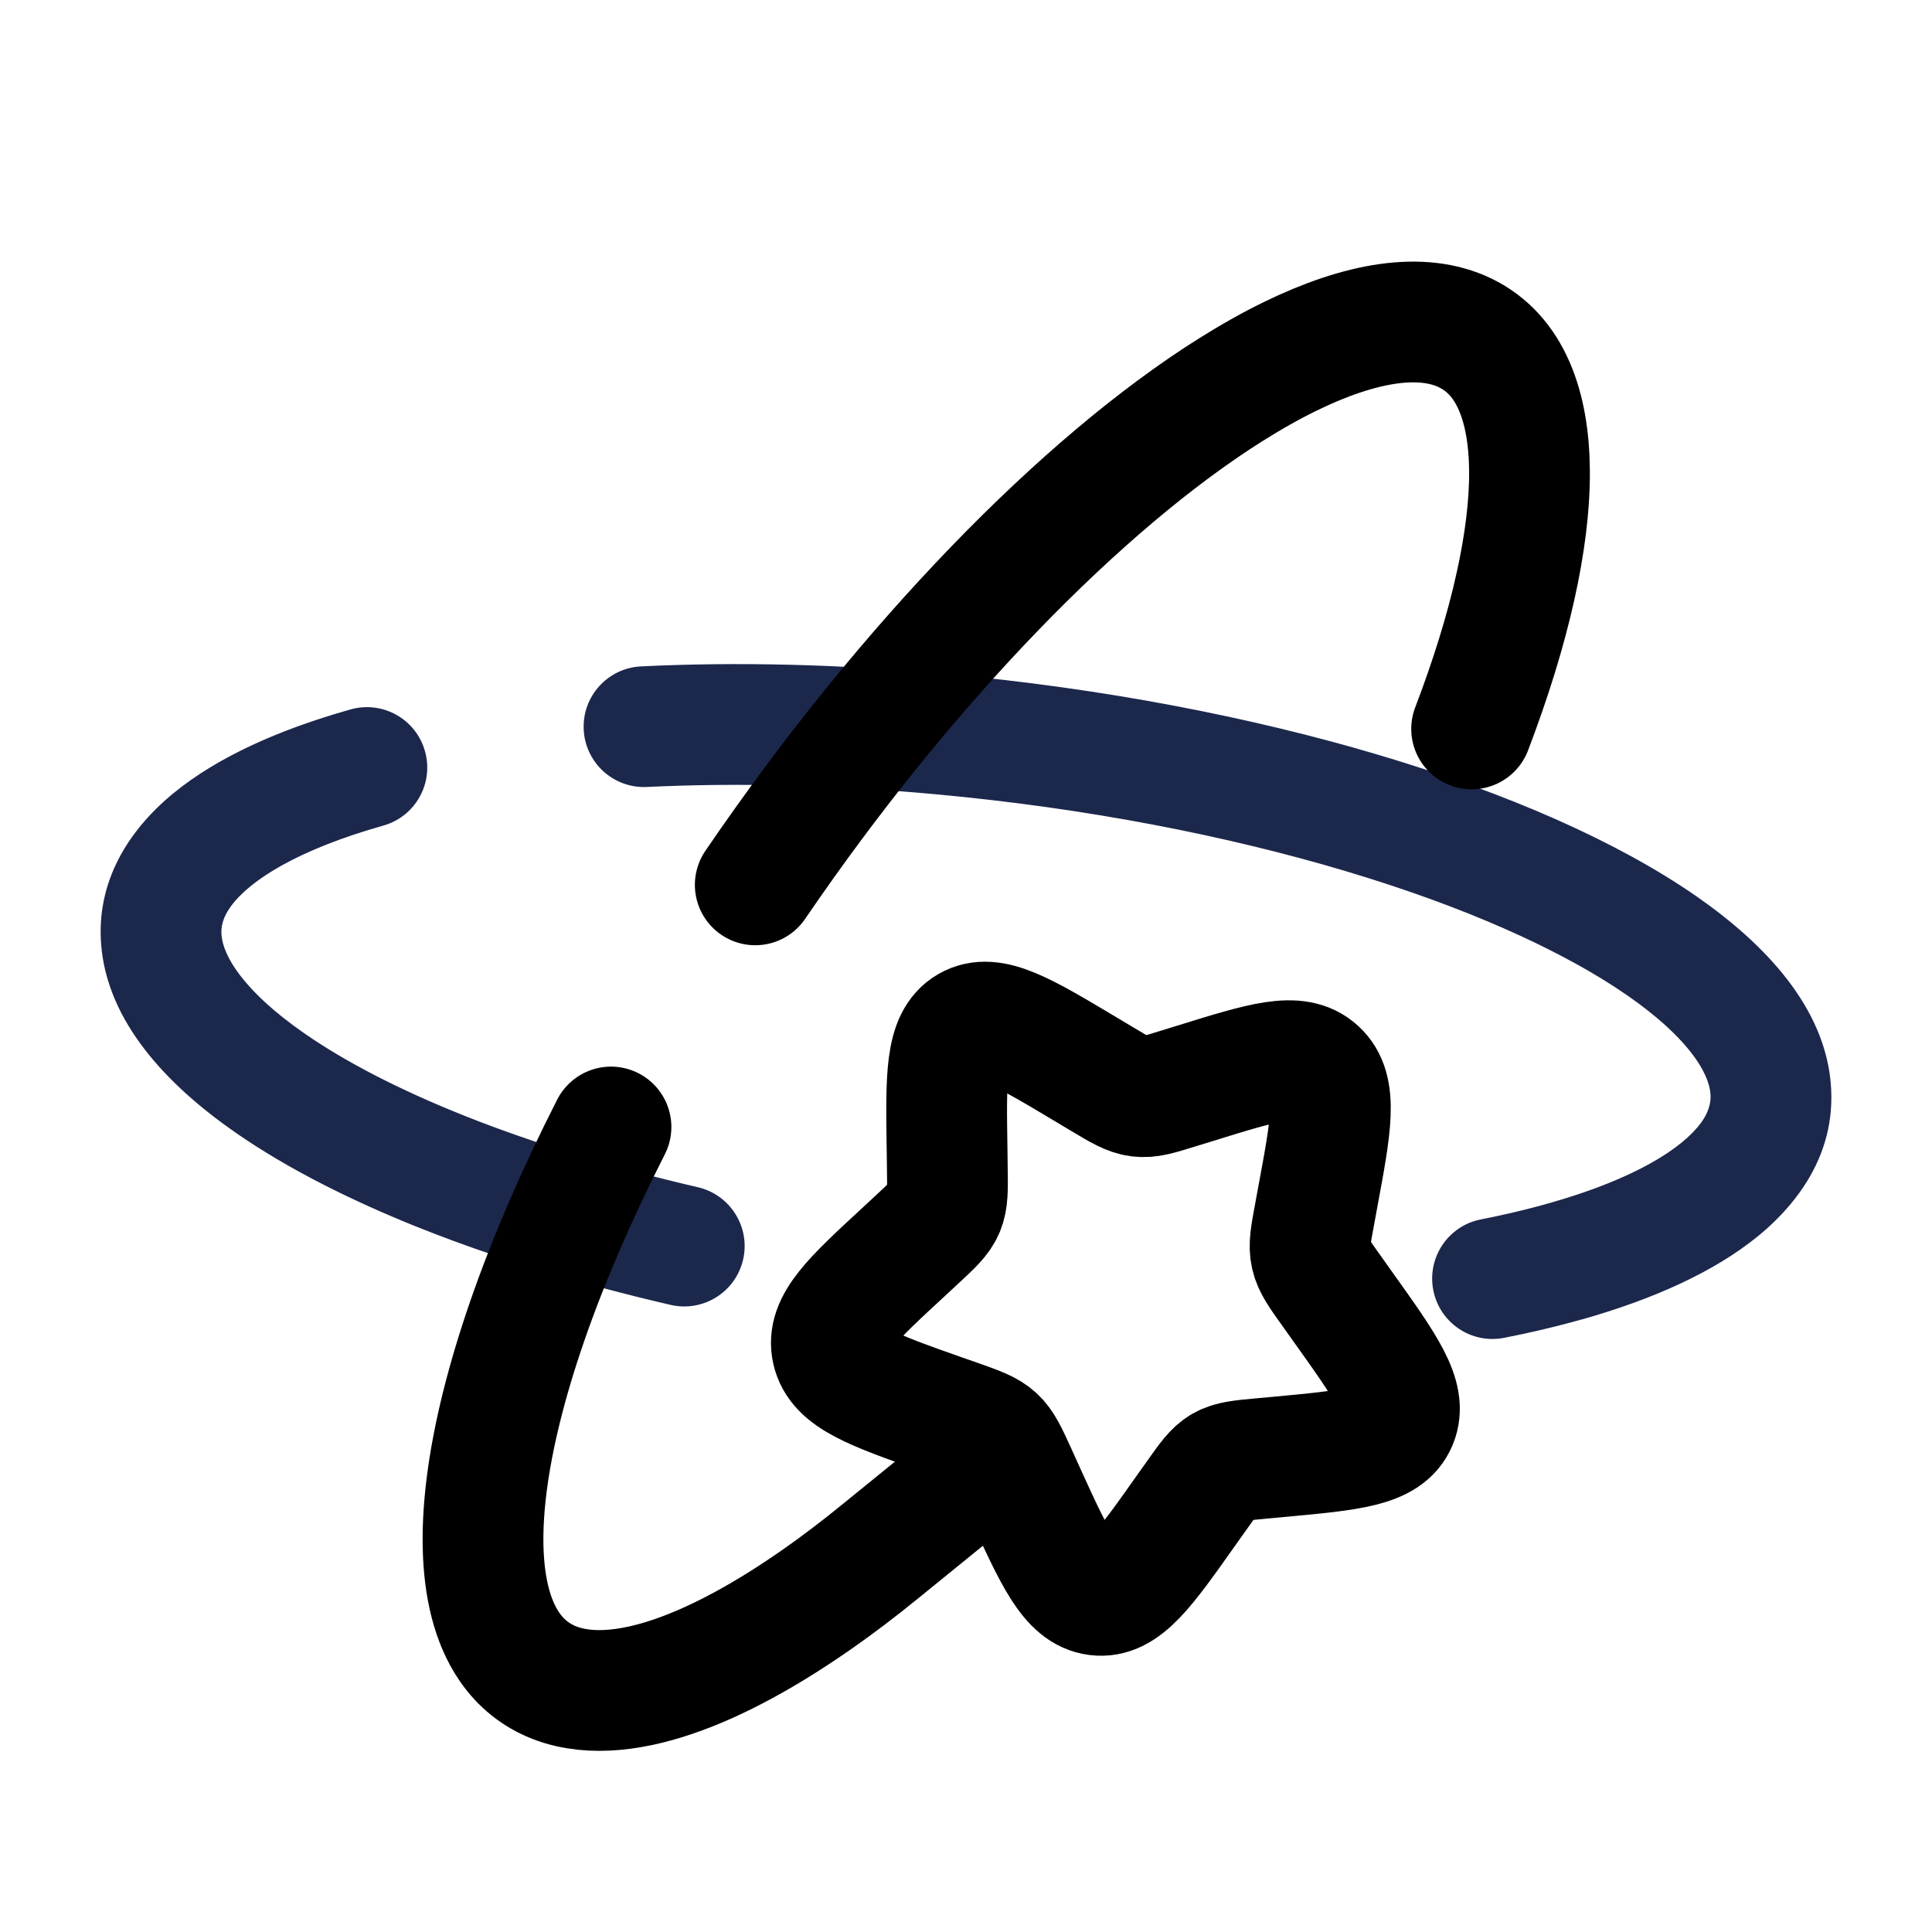<svg width="24" height="24" viewBox="0 0 24 24" fill="none" xmlns="http://www.w3.org/2000/svg"><g id="Broken / Astronomy / Star Rings"><path id="Vector" d="M21.995 13.52L21.248 13.585L21.995 13.52ZM11.696 9.12L11.764 8.373L11.696 9.12ZM2.005 11.684L2.752 11.619L2.005 11.684ZM21.743 14.381L21.134 13.943L21.743 14.381ZM2.095 12.065L2.795 11.796H2.795L2.095 12.065ZM2.528 12.743L3.088 12.243L2.528 12.743ZM4.071 13.895L3.709 14.552H3.709L4.071 13.895ZM4.761 10.256C5.16 10.144 5.392 9.729 5.279 9.331C5.167 8.932 4.752 8.7 4.354 8.813L4.761 10.256ZM7.47 15.995C7.87 16.102 8.282 15.865 8.389 15.465C8.497 15.065 8.26 14.654 7.86 14.546L7.47 15.995ZM2.257 10.823L2.866 11.262L2.866 11.262L2.257 10.823ZM21.905 13.14L21.205 13.409L21.905 13.14ZM21.472 12.462L20.912 12.961L21.472 12.462ZM19.929 11.31L20.291 10.653V10.653L19.929 11.31ZM16.53 9.209C16.13 9.102 15.718 9.339 15.611 9.739C15.503 10.139 15.74 10.55 16.14 10.658L16.53 9.209ZM8.331 16.21C8.734 16.303 9.137 16.052 9.231 15.648C9.324 15.245 9.073 14.842 8.669 14.748L8.331 16.21ZM18.396 15.148C17.99 15.227 17.725 15.622 17.805 16.028C17.885 16.435 18.279 16.699 18.685 16.619L18.396 15.148ZM7.964 8.278C7.55 8.298 7.231 8.65 7.251 9.063C7.271 9.477 7.623 9.796 8.036 9.776L7.964 8.278ZM22.742 13.455C22.66 12.507 21.93 11.729 21.072 11.133L20.216 12.366C20.983 12.898 21.226 13.331 21.248 13.585L22.742 13.455ZM21.072 11.133C19.133 9.787 15.62 8.727 11.764 8.373L11.627 9.867C15.362 10.21 18.58 11.23 20.216 12.366L21.072 11.133ZM19.646 16.392C20.799 16.066 21.812 15.568 22.351 14.819L21.134 13.943C20.901 14.266 20.305 14.647 19.239 14.948L19.646 16.392ZM22.351 14.819C22.634 14.427 22.787 13.963 22.742 13.455L21.248 13.585C21.258 13.694 21.233 13.806 21.134 13.943L22.351 14.819ZM1.258 11.749C1.275 11.952 1.323 12.147 1.395 12.333L2.795 11.796C2.769 11.728 2.756 11.67 2.752 11.619L1.258 11.749ZM1.395 12.333C1.522 12.665 1.725 12.968 1.969 13.242L3.088 12.243C2.933 12.069 2.842 11.919 2.795 11.796L1.395 12.333ZM1.969 13.242C2.401 13.727 3.005 14.164 3.709 14.552L4.433 13.238C3.814 12.897 3.367 12.557 3.088 12.243L1.969 13.242ZM3.709 14.552C4.152 14.796 4.646 15.026 5.18 15.241L5.739 13.848C5.252 13.653 4.814 13.448 4.433 13.238L3.709 14.552ZM4.354 8.813C3.475 9.061 2.706 9.401 2.153 9.855C1.588 10.32 1.189 10.961 1.258 11.749L2.752 11.619C2.739 11.475 2.788 11.275 3.105 11.015C3.435 10.744 3.983 10.476 4.761 10.256L4.354 8.813ZM21.072 11.133C20.454 10.705 19.688 10.312 18.82 9.964L18.262 11.356C19.057 11.675 19.716 12.019 20.216 12.366L21.072 11.133ZM3.709 14.552C4.726 15.112 6.017 15.604 7.47 15.995L7.86 14.546C6.487 14.177 5.316 13.724 4.433 13.238L3.709 14.552ZM1.258 11.749C1.34 12.697 2.07 13.475 2.928 14.071L3.784 12.839C3.017 12.306 2.774 11.873 2.752 11.619L1.258 11.749ZM4.354 8.813C3.201 9.138 2.188 9.636 1.649 10.385L2.866 11.262C3.099 10.938 3.695 10.557 4.761 10.256L4.354 8.813ZM1.649 10.385C1.366 10.777 1.213 11.241 1.258 11.749L2.752 11.619C2.742 11.511 2.767 11.398 2.866 11.262L1.649 10.385ZM22.742 13.455C22.725 13.252 22.677 13.057 22.605 12.871L21.205 13.409C21.231 13.476 21.244 13.535 21.248 13.585L22.742 13.455ZM22.605 12.871C22.478 12.539 22.275 12.236 22.031 11.962L20.912 12.961C21.067 13.135 21.158 13.286 21.205 13.409L22.605 12.871ZM22.031 11.962C21.599 11.478 20.995 11.04 20.291 10.653L19.567 11.967C20.186 12.307 20.633 12.648 20.912 12.961L22.031 11.962ZM20.291 10.653C19.848 10.408 19.354 10.178 18.82 9.964L18.262 11.356C18.748 11.551 19.186 11.756 19.567 11.967L20.291 10.653ZM19.646 16.392C20.525 16.144 21.294 15.803 21.847 15.349C22.412 14.884 22.811 14.243 22.742 13.455L21.248 13.585C21.261 13.729 21.212 13.929 20.895 14.19C20.566 14.46 20.017 14.728 19.239 14.948L19.646 16.392ZM2.928 14.071C3.546 14.499 4.312 14.892 5.18 15.241L5.739 13.848C4.943 13.529 4.283 13.185 3.784 12.839L2.928 14.071ZM20.291 10.653C19.274 10.092 17.983 9.6 16.53 9.209L16.14 10.658C17.513 11.027 18.684 11.48 19.567 11.967L20.291 10.653ZM2.928 14.071C4.195 14.95 6.116 15.697 8.331 16.21L8.669 14.748C6.548 14.257 4.832 13.566 3.784 12.839L2.928 14.071ZM18.685 16.619C19.83 16.394 20.826 16.051 21.543 15.573C22.261 15.095 22.824 14.385 22.742 13.455L21.248 13.585C21.262 13.746 21.196 14.002 20.711 14.325C20.226 14.648 19.447 14.941 18.396 15.148L18.685 16.619ZM11.764 8.373C10.418 8.249 9.136 8.221 7.964 8.278L8.036 9.776C9.134 9.723 10.346 9.749 11.627 9.867L11.764 8.373Z" fill="#1C274C"/><path id="Vector_2" d="M15.274 4.851C15.534 4.687 15.785 4.545 16.027 4.427C16.908 3.997 17.664 3.876 18.202 4.136C18.478 4.27 18.68 4.495 18.811 4.798C18.934 5.082 18.996 5.433 19 5.842M15.274 4.851C13.46 5.996 11.276 8.214 9.382 10.992M15.274 4.851C14.886 5.096 14.48 5.391 14.063 5.73M6.788 20.859C6.791 20.86 6.795 20.862 6.798 20.864C6.912 20.919 7.035 20.957 7.167 20.978C7.404 21.017 7.669 21.003 7.958 20.941C8.474 20.83 9.063 20.564 9.699 20.166C9.848 20.073 9.999 19.972 10.153 19.865C10.409 19.686 10.671 19.487 10.937 19.27L12.111 18.316M6.788 20.859C5.962 20.45 5.807 19.207 6.222 17.511M6.788 20.859C5.46 20.201 5.866 17.387 7.59 14M18.778 7.489C18.928 6.874 19.004 6.319 19 5.842M19 5.842C19.007 6.698 18.759 7.804 18.281 9.055" stroke="currentColor" stroke-width="1.5" stroke-linecap="round"/><path id="Vector_3" d="M11.765 14.281C11.751 13.371 11.744 12.916 12.031 12.75C12.318 12.584 12.709 12.818 13.491 13.285L13.693 13.406C13.915 13.539 14.026 13.605 14.148 13.62C14.271 13.636 14.39 13.599 14.63 13.524L14.848 13.457C15.691 13.195 16.112 13.064 16.366 13.298C16.619 13.532 16.536 13.976 16.371 14.864L16.329 15.093C16.282 15.345 16.258 15.472 16.286 15.595C16.314 15.718 16.39 15.825 16.542 16.037L16.68 16.231C17.215 16.98 17.482 17.354 17.352 17.664C17.221 17.974 16.779 18.015 15.896 18.097L15.667 18.118C15.416 18.141 15.291 18.153 15.185 18.213C15.08 18.274 15.008 18.377 14.862 18.583L14.729 18.77C14.217 19.495 13.96 19.857 13.627 19.815C13.293 19.773 13.102 19.354 12.721 18.517L12.623 18.3C12.514 18.062 12.46 17.943 12.367 17.857C12.274 17.772 12.154 17.729 11.912 17.643L11.691 17.566C10.84 17.265 10.414 17.114 10.338 16.778C10.262 16.441 10.586 16.142 11.235 15.543L11.402 15.388C11.586 15.217 11.678 15.132 11.726 15.019C11.774 14.905 11.772 14.775 11.768 14.517L11.765 14.281Z" stroke="currentColor" stroke-width="1.5"/></g></svg>